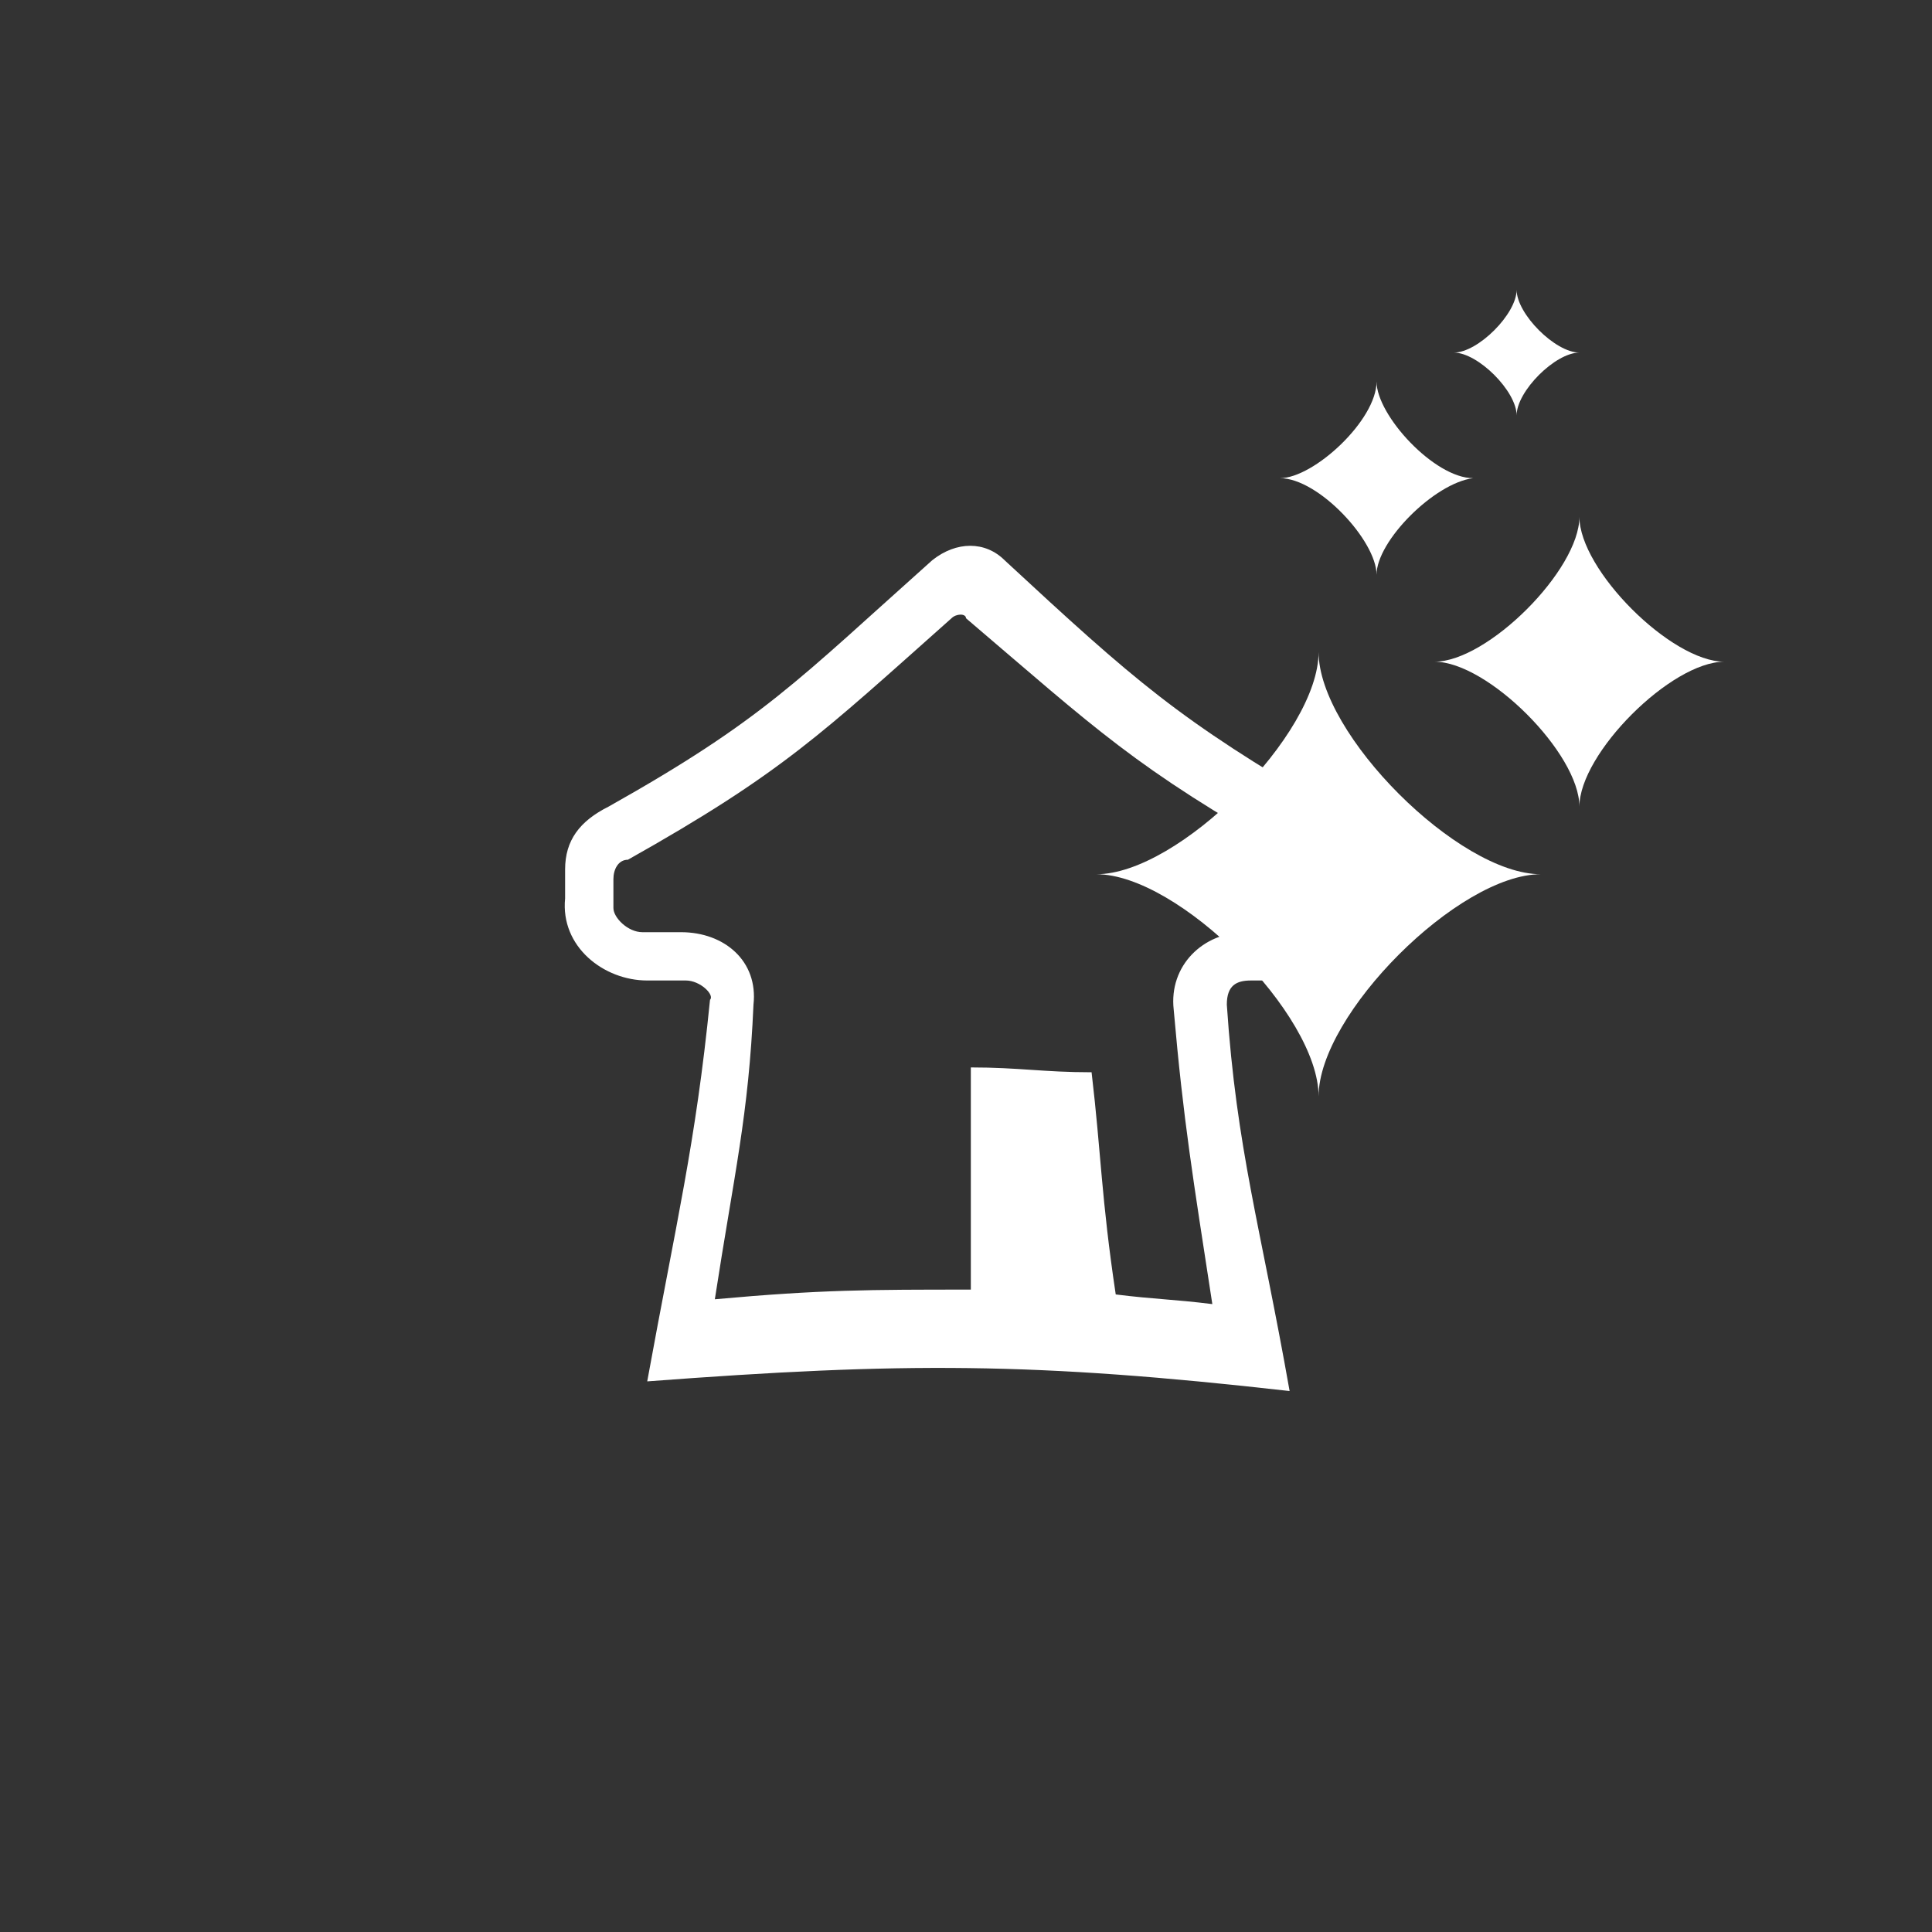 <?xml version="1.0" encoding="utf-8"?>
<!-- Generator: Adobe Illustrator 23.0.0, SVG Export Plug-In . SVG Version: 6.00 Build 0)  -->
<svg version="1.0" id="Layer_1" xmlns="http://www.w3.org/2000/svg" xmlns:xlink="http://www.w3.org/1999/xlink" x="0px" y="0px"
	 viewBox="0 0 40 40" enable-background="new 0 0 40 40" xml:space="preserve">
<rect x="0" y="0" width="40" height="40" fill="#333333" stroke="none"/>
<path id="property_shape_1_" fill="#FFFFFF" d="M27.5,16.7c-3.1-1.8-4-2.6-6.7-5.1c-0.4-0.4-1-0.4-1.5,0c-2.8,2.5-3.5,3.3-6.7,5.1
	C12,17,11.7,17.4,11.7,18c0,0.3,0,0.4,0,0.6c-0.1,1,0.8,1.7,1.7,1.7c0.3,0,0.5,0,0.8,0s0.6,0.3,0.5,0.4c-0.3,3-0.7,4.6-1.3,7.9
	c5.3-0.4,8-0.4,13.3,0.2c-0.6-3.4-1.1-5-1.3-8c0-0.4,0.2-0.5,0.5-0.5s0.5,0,0.8,0c0.9,0,1.8-0.7,1.7-1.7c0-0.3,0-0.4,0-0.6
	C28.3,17.4,28,16.9,27.5,16.7z M27.2,18.8c0,0.4-0.3,0.5-0.6,0.5c-0.3,0-0.5,0-0.8,0c-0.9,0-1.6,0.7-1.5,1.6
	c0.2,2.3,0.4,3.5,0.8,6.1c-0.8-0.1-1.2-0.1-2-0.2c-0.3-2-0.3-2.9-0.5-4.6c-1,0-1.5-0.1-2.5-0.1c0,1.7,0,2.5,0,4.6
	c-2.1,0-3.1,0-5.3,0.2c0.4-2.6,0.7-3.8,0.8-6.1c0.1-0.9-0.6-1.5-1.5-1.5c-0.3,0-0.5,0-0.8,0s-0.6-0.3-0.6-0.5s0-0.4,0-0.6
	s0.1-0.4,0.3-0.4c3.2-1.8,4-2.6,6.7-5c0.1-0.1,0.3-0.1,0.3,0c2.7,2.3,3.5,3.1,6.7,4.9C26.9,17.9,27.2,18.4,27.2,18.8z"/>
<path fill="#FFFFFF" d="M27.3,22.7c0-1.7-2.9-4.6-4.6-4.6c1.7,0,4.6-2.9,4.6-4.6c0,1.7,2.9,4.6,4.6,4.6C30.2,18.1,27.3,21,27.3,22.7
	z"/>
<path fill="#FFFFFF" d="M32.7,16.7c0-1.1-1.9-3-3-3c1.1,0,3-1.9,3-3c0,1.1,1.9,3,3,3C34.6,13.7,32.7,15.6,32.7,16.7z"/>
<path fill="#FFFFFF" d="M28.5,11.9c0-0.7-1.2-2-2-2c0.7,0,2-1.2,2-2c0,0.7,1.2,2,2,2C29.7,10,28.5,11.2,28.5,11.9z"/>
<path fill="#FFFFFF" d="M31.4,8.6c0-0.5-0.8-1.3-1.3-1.3c0.5,0,1.3-0.8,1.3-1.3c0,0.5,0.8,1.3,1.3,1.3C32.2,7.3,31.4,8.1,31.4,8.6z"
	/>
</svg>
